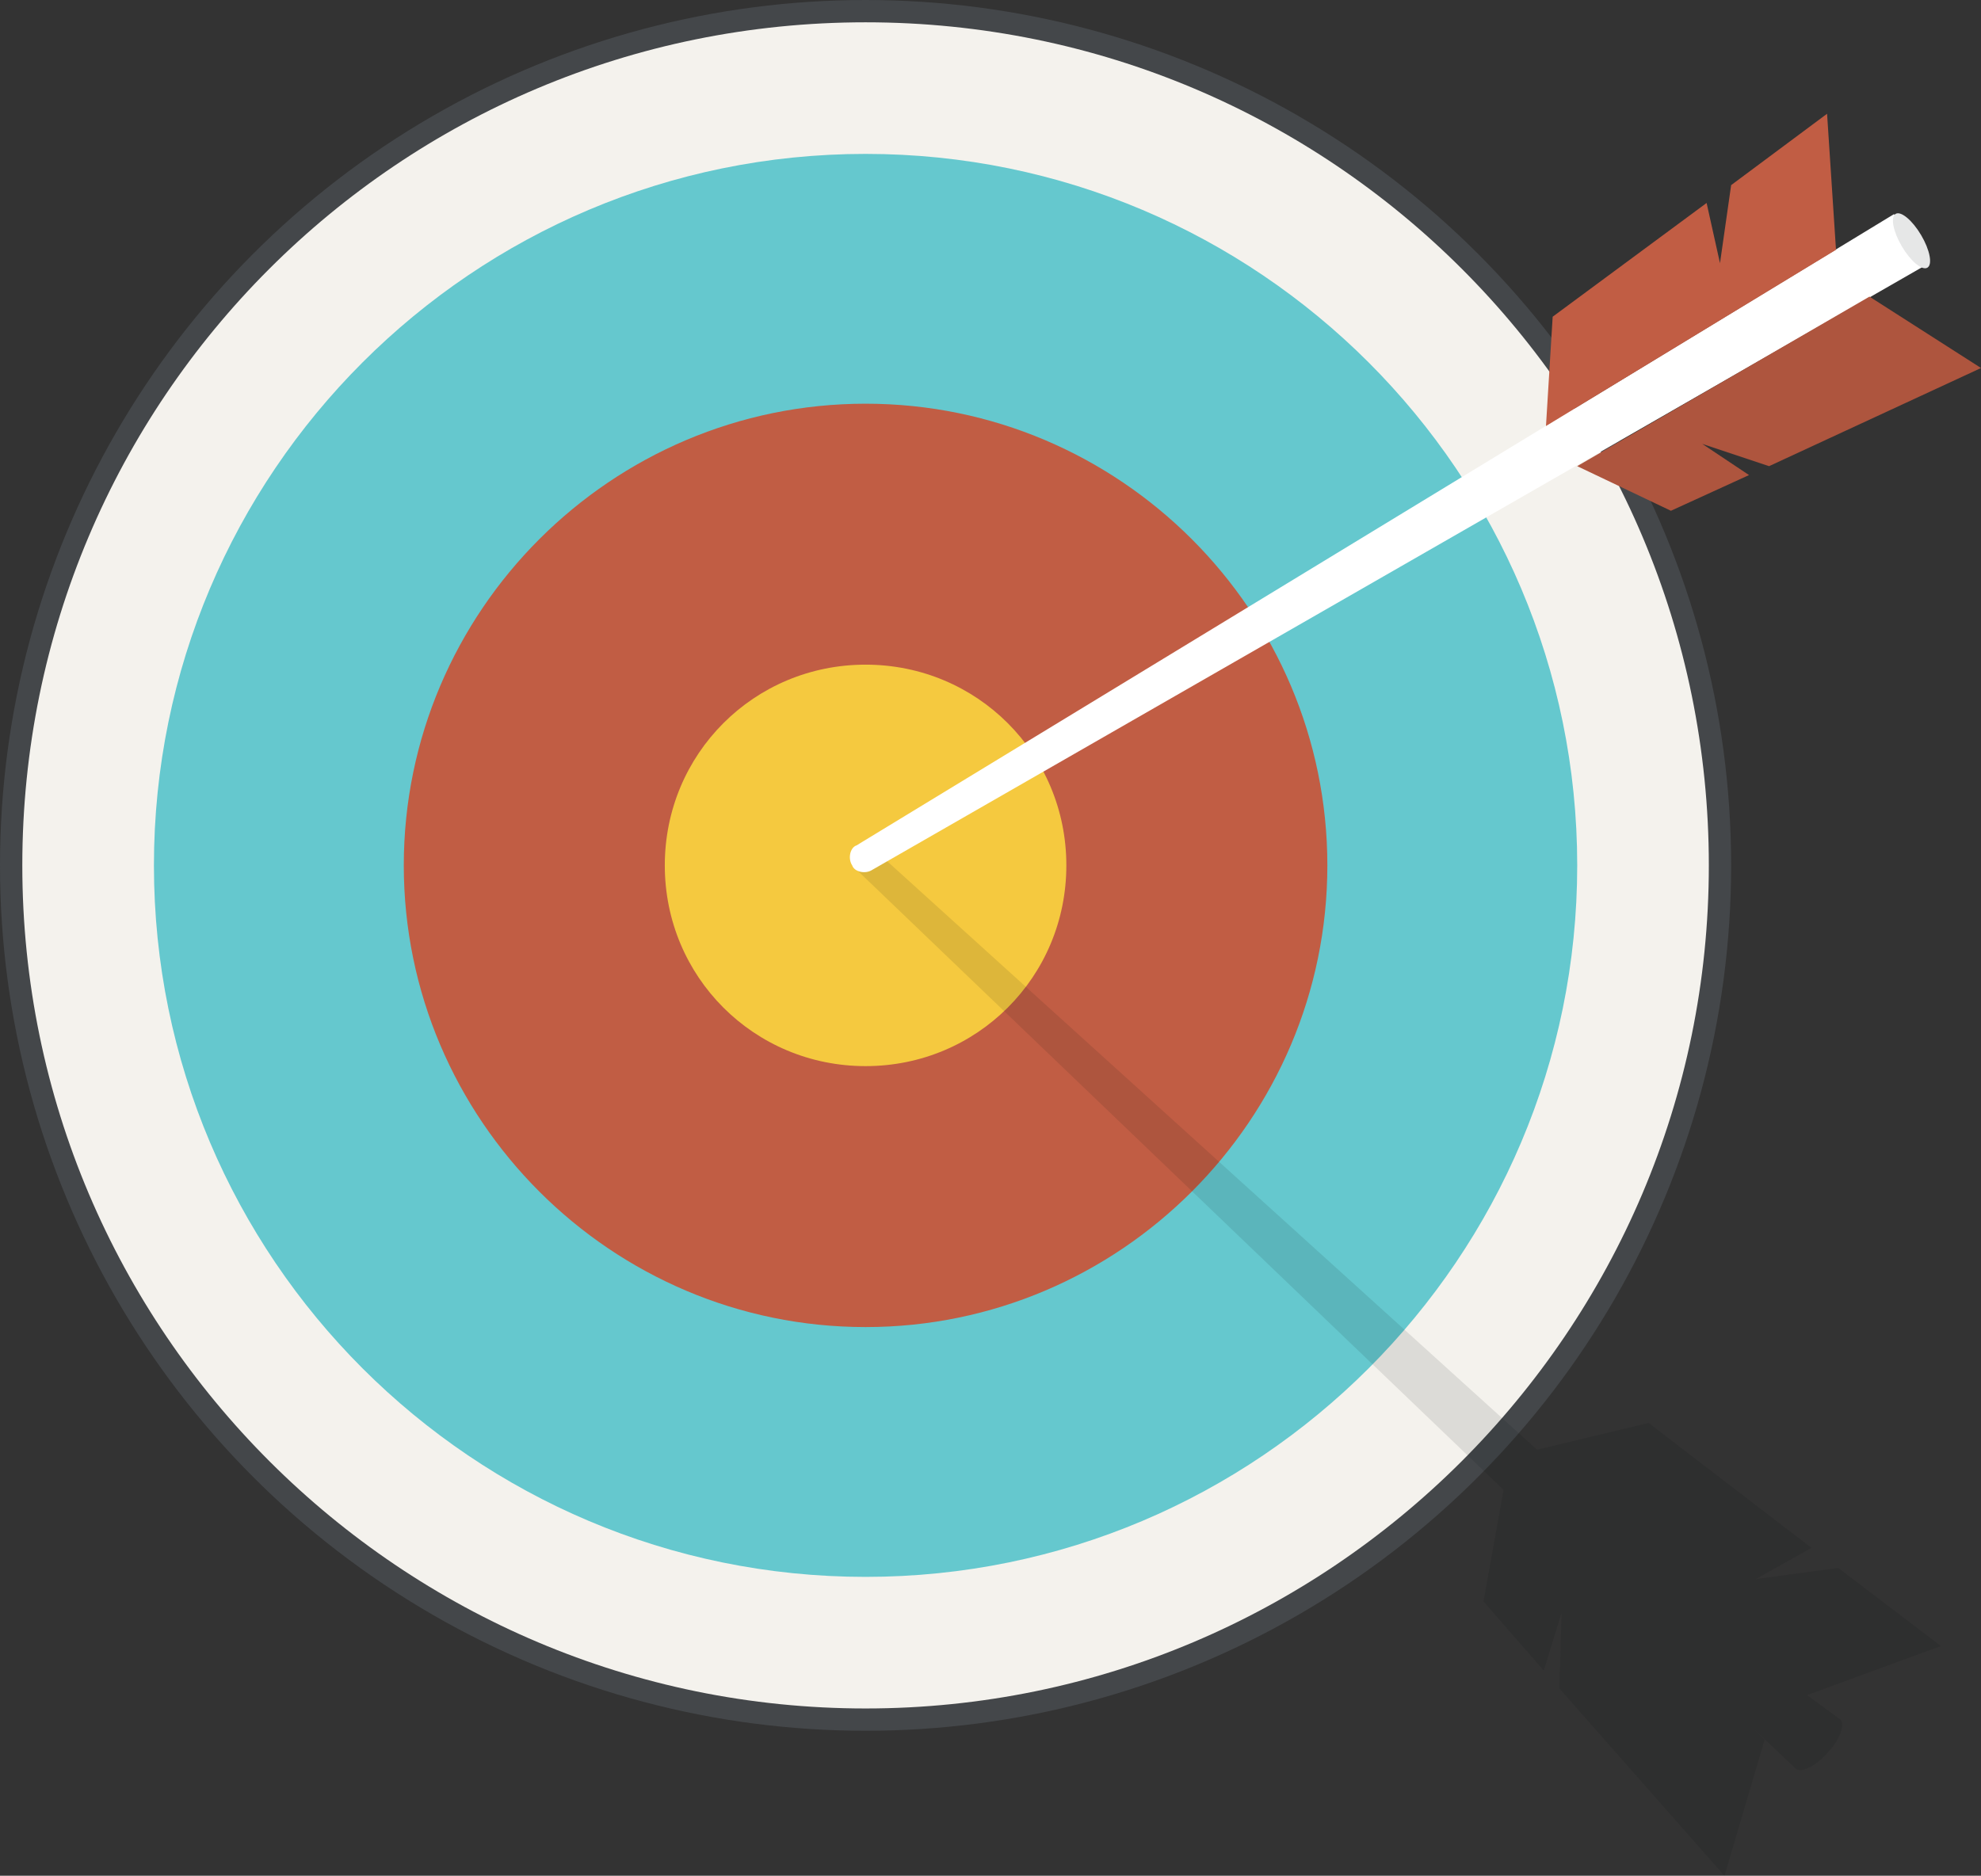 <?xml version="1.0" encoding="utf-8"?>
<!-- Generator: Adobe Illustrator 19.1.0, SVG Export Plug-In . SVG Version: 6.00 Build 0)  -->
<svg version="1.1" id="Слой_1" xmlns="http://www.w3.org/2000/svg" xmlns:xlink="http://www.w3.org/1999/xlink" x="0px" y="0px"
	 viewBox="-215.8 358.2 88.8 84.1" style="enable-background:new -215.8 358.2 88.8 84.1;" xml:space="preserve">
<rect x="-215.8" y="358.2" width="88.8" height="84.1" fill="#333333" stroke="none"/>
<style type="text/css">
	.st0{fill:#44474A;}
	.st1{fill:#F4F2ED;}
	.st2{fill:#65C8CE;}
	.st3{fill:#C15D44;}
	.st4{fill:#F5C93F;}
	.st5{opacity:0.1;}
	.st6{fill:#050708;}
	.st7{fill:#FFFFFF;}
</style>
<g>
	<g>
		<g>
			<circle class="st0" cx="-177" cy="397" r="38.8"/>
		</g>
	</g>
	<g>
		<g>
			<path class="st1" d="M-177,434.8c-20.8,0-37.8-16.9-37.8-37.8s16.9-37.8,37.8-37.8s37.8,16.9,37.8,37.8S-156.2,434.8-177,434.8z"
				/>
		</g>
	</g>
	<g>
		<g>
			<path class="st2" d="M-177,428.9c-17.6,0-31.9-14.3-31.9-31.9s14.3-31.9,31.9-31.9s31.9,14.3,31.9,31.9S-159.4,428.9-177,428.9z"
				/>
		</g>
	</g>
	<g>
		<g>
			<path class="st3" d="M-177,417.7c-11.4,0-20.7-9.3-20.7-20.7s9.3-20.7,20.7-20.7s20.7,9.3,20.7,20.7S-165.6,417.7-177,417.7z"/>
		</g>
	</g>
	<g>
		<g>
			<path class="st4" d="M-177,406c-5,0-9-4-9-9s4-9,9-9s9,4,9,9S-172,406-177,406z"/>
		</g>
	</g>
	<g class="st5">
		<path class="st6" d="M-134.8,434.2l6-2.2l-4.6-3.5l-3.7,0.5l2.5-1.4l-7.3-5.6l-5,1.2l-29.7-26.9c-0.3-0.3-0.7-0.4-0.9-0.1
			c-0.2,0.2-0.2,0.5,0,0.9l29.1,27.9l-0.9,5l2.7,3.1l0.8-2.6l-0.1,3.4l7.4,8.4l1.8-6.1l-0.5-0.5l1.9,1.8c0.2,0.2,0.9-0.1,1.4-0.7
			c0.6-0.6,0.8-1.3,0.6-1.5L-134.8,434.2z"/>
	</g>
	<g>
		<g>
			<path class="st7" d="M-129.5,370.1l-47.2,27.1c-0.3,0.2-0.8,0.1-0.9-0.2l0,0c-0.2-0.3-0.1-0.8,0.2-0.9l46.5-28.3L-129.5,370.1z"
				/>
		</g>
	</g>
	<g>
		<g>
			
				<ellipse transform="matrix(-0.509 -0.861 0.861 -0.509 -514.01 444.663)" class="st7" cx="-130.2" cy="368.9" rx="1.4" ry="0.5"/>
		</g>
	</g>
	<g class="st5">
		<g>
			
				<ellipse transform="matrix(-0.509 -0.861 0.861 -0.509 -514.01 444.663)" class="st6" cx="-130.2" cy="368.9" rx="1.4" ry="0.5"/>
		</g>
	</g>
	<g>
		<g>
			<polygon class="st3" points="-133.9,363.3 -138.2,366.5 -138.7,370 -139.3,367.3 -146.2,372.4 -146.5,377.3 -133.5,369.4 			"/>
		</g>
	</g>
	<g>
		<g>
			<polygon class="st3" points="-139.5,378.1 -136.5,379.1 -127,374.7 -132,371.5 -145.1,379.1 -140.9,381.1 -137.4,379.5 			"/>
		</g>
	</g>
	<g class="st5">
		<g>
			<polygon class="st6" points="-139.5,378.1 -136.5,379.1 -127,374.7 -132,371.5 -145.1,379.1 -140.9,381.1 -137.4,379.5 			"/>
		</g>
	</g>
</g>
</svg>
